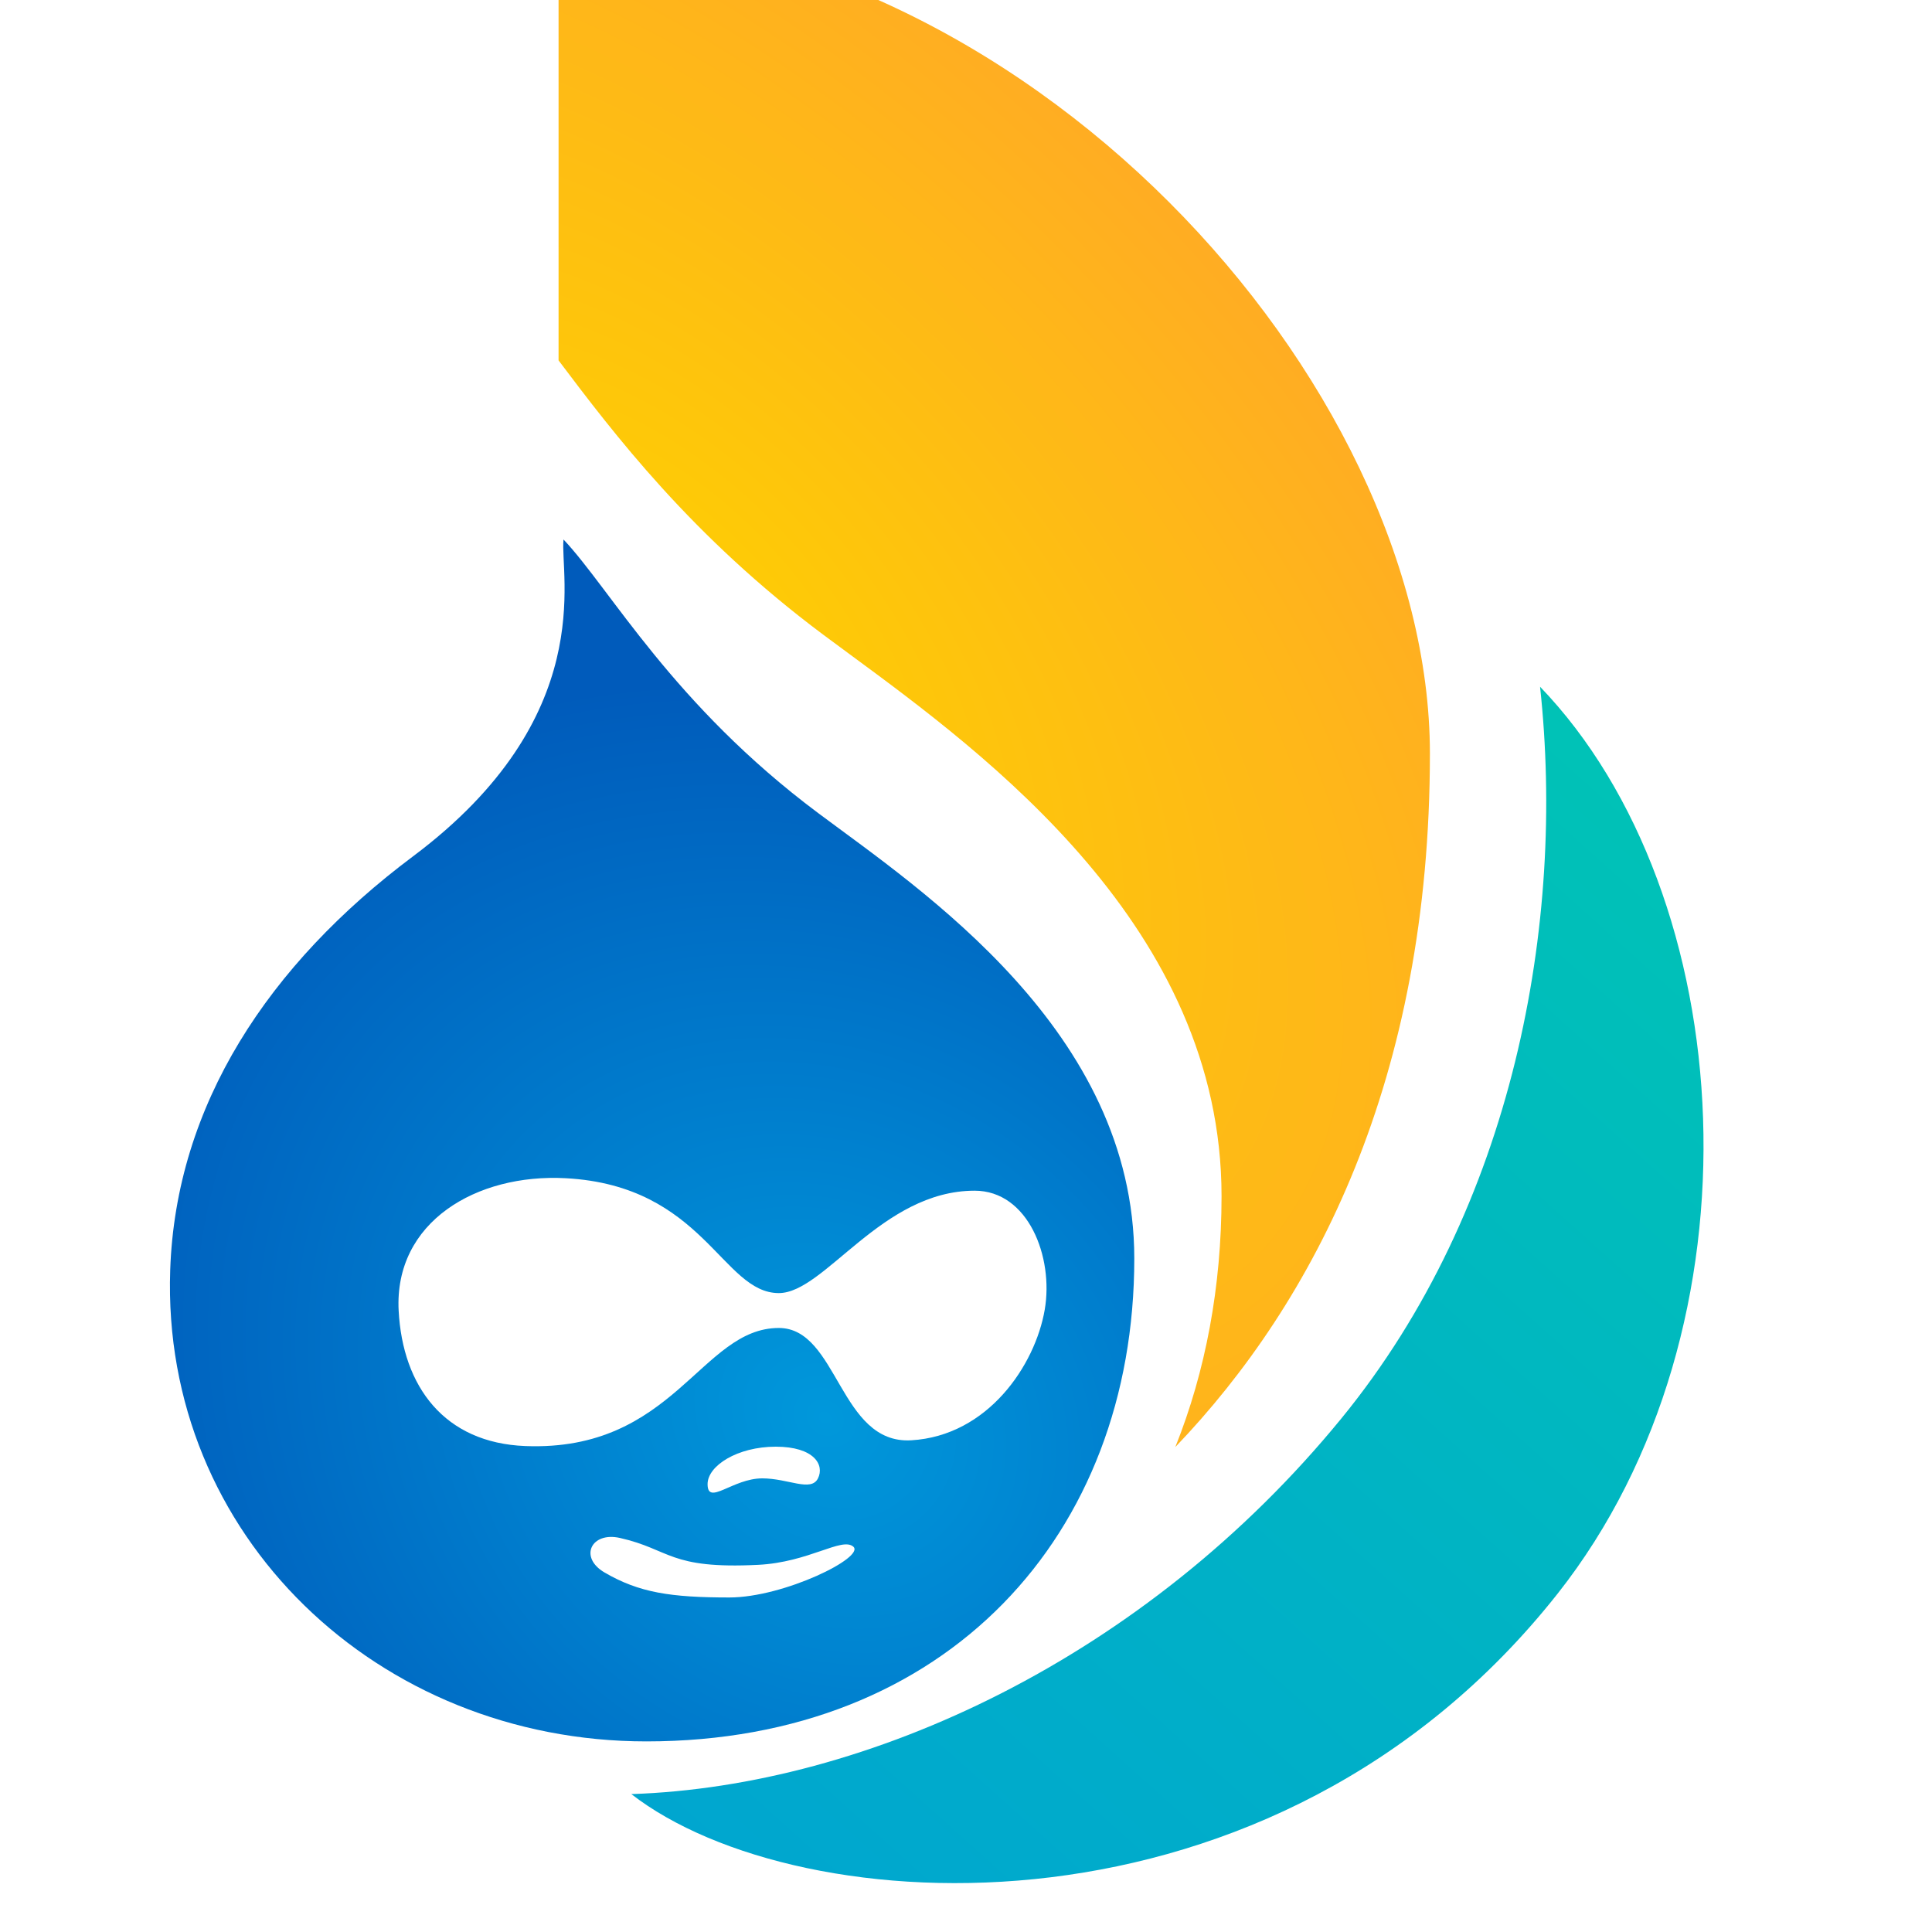 <svg width="950" height="950" viewBox="0 0 950 950" fill="none" xmlns="http://www.w3.org/2000/svg">
<g filter="url(#filter0_i_361_802)">
<path d="M411.764 404.533C340.351 351.192 309.669 294.546 286.538 270C284.65 287.466 304.004 357.328 212.561 425.775C141.498 478.966 95.892 548.034 93.134 629.226C88.692 759.982 195.46 861 327.268 861C475.018 861 567.194 759.522 567.194 623.561C567.194 511.687 462.363 442.328 411.764 404.533Z" fill="url(#paint0_radial_361_802)"/>
</g>
<path d="M278.161 579.349C346.135 583.004 355.011 635.835 382.955 635.835C405.519 635.835 433.464 585.486 479.252 585.486C505.576 585.486 518.184 618.078 513.711 644.019C508.991 671.398 485.726 706.002 448.097 708.217C412.694 710.302 412.128 652.989 382.955 652.989C344.626 652.989 331.502 713.882 258.335 711.049C218.474 709.506 197.992 681.783 196.025 644.491C193.724 600.862 234.261 576.989 278.161 579.349Z" fill="white"/>
<path d="M402.215 726.939C398.79 733.79 387.582 726.939 374.836 726.939C360.237 726.939 347.93 740.629 347.93 729.771C347.93 720.769 362.563 711.362 381.445 711.362C400.327 711.362 405.519 720.331 402.215 726.939Z" fill="white"/>
<path d="M304.839 756.241C329.857 761.905 328.913 771.653 372.814 769.458C397.784 768.21 413.892 755.705 419.546 760.489C425.683 765.682 385.456 785.508 358.652 785.508C329.857 785.508 314.28 783.148 297.286 773.235C284.541 765.8 290.678 753.035 304.839 756.241Z" fill="white"/>
<g filter="url(#filter1_i_361_802)">
<path fill-rule="evenodd" clip-rule="evenodd" d="M294 215.902C321.187 251.967 359.362 302.385 423.989 350.658C428.154 353.769 432.611 357.05 437.304 360.505C504.496 409.969 620 494.998 620 626.872C620 671.422 612.152 713.037 597.266 750.233C665.836 678.675 722.456 569.37 722.456 409.246C722.456 226.452 523.219 4 294 4V215.902Z" fill="url(#paint1_radial_361_802)"/>
</g>
<g filter="url(#filter2_i_361_802)">
<path d="M678.933 716.806C763.823 612.974 789.19 473.079 776.617 357.019C875.268 459.539 888.809 671.741 785.322 802.884C645.843 979.637 411.994 965.368 329.785 901.535C445.845 897.666 582.425 834.848 678.933 716.806Z" fill="url(#paint2_linear_361_802)"/>
</g>
<defs>
<filter id="filter0_i_361_802" x="83.559" y="265.28" width="483.635" height="595.72" filterUnits="userSpaceOnUse" color-interpolation-filters="sRGB">
<feFlood flood-opacity="0" result="BackgroundImageFix"/>
<feBlend mode="normal" in="SourceGraphic" in2="BackgroundImageFix" result="shape"/>
<feColorMatrix in="SourceAlpha" type="matrix" values="0 0 0 0 0 0 0 0 0 0 0 0 0 0 0 0 0 0 127 0" result="hardAlpha"/>
<feOffset dx="-9.441" dy="-4.72"/>
<feGaussianBlur stdDeviation="14.161"/>
<feComposite in2="hardAlpha" operator="arithmetic" k2="-1" k3="1"/>
<feColorMatrix type="matrix" values="0 0 0 0 0.988 0 0 0 0 0.97 0 0 0 0 0 0 0 0 0.2 0"/>
<feBlend mode="normal" in2="shape" result="effect1_innerShadow_361_802"/>
</filter>
<filter id="filter1_i_361_802" x="274.657" y="-34.687" width="447.799" height="784.92" filterUnits="userSpaceOnUse" color-interpolation-filters="sRGB">
<feFlood flood-opacity="0" result="BackgroundImageFix"/>
<feBlend mode="normal" in="SourceGraphic" in2="BackgroundImageFix" result="shape"/>
<feColorMatrix in="SourceAlpha" type="matrix" values="0 0 0 0 0 0 0 0 0 0 0 0 0 0 0 0 0 0 127 0" result="hardAlpha"/>
<feOffset dx="-19.343" dy="-38.687"/>
<feGaussianBlur stdDeviation="19.343"/>
<feComposite in2="hardAlpha" operator="arithmetic" k2="-1" k3="1"/>
<feColorMatrix type="matrix" values="0 0 0 0 0.988 0 0 0 0 0.851 0 0 0 0 0 0 0 0 0.2 0"/>
<feBlend mode="normal" in2="shape" result="effect1_innerShadow_361_802"/>
</filter>
<filter id="filter2_i_361_802" x="310.442" y="337.676" width="546.558" height="607.632" filterUnits="userSpaceOnUse" color-interpolation-filters="sRGB">
<feFlood flood-opacity="0" result="BackgroundImageFix"/>
<feBlend mode="normal" in="SourceGraphic" in2="BackgroundImageFix" result="shape"/>
<feColorMatrix in="SourceAlpha" type="matrix" values="0 0 0 0 0 0 0 0 0 0 0 0 0 0 0 0 0 0 127 0" result="hardAlpha"/>
<feOffset dx="-19.343" dy="-19.343"/>
<feGaussianBlur stdDeviation="19.343"/>
<feComposite in2="hardAlpha" operator="arithmetic" k2="-1" k3="1"/>
<feColorMatrix type="matrix" values="0 0 0 0 0 0 0 0 0 0.78 0 0 0 0 0.698 0 0 0 0.25 0"/>
<feBlend mode="normal" in2="shape" result="effect1_innerShadow_361_802"/>
</filter>
<radialGradient id="paint0_radial_361_802" cx="0" cy="0" r="1" gradientUnits="userSpaceOnUse" gradientTransform="translate(415.54 700.977) rotate(-143.636) scale(395.683 338.7)">
<stop stop-color="#0098DB"/>
<stop offset="1" stop-color="#005BBB"/>
</radialGradient>
<radialGradient id="paint1_radial_361_802" cx="0" cy="0" r="1" gradientUnits="userSpaceOnUse" gradientTransform="translate(339.457 355.082) rotate(136.009) scale(970.592 1720.03)">
<stop stop-color="#FED100"/>
<stop offset="0.464" stop-color="#FFA02F"/>
</radialGradient>
<linearGradient id="paint2_linear_361_802" x1="861.134" y1="284.255" x2="65.748" y2="1171.37" gradientUnits="userSpaceOnUse">
<stop stop-color="#00C7B2"/>
<stop offset="0.459" stop-color="#00B0C7"/>
<stop offset="1" stop-color="#0098DB"/>
</linearGradient>
</defs>
</svg>

